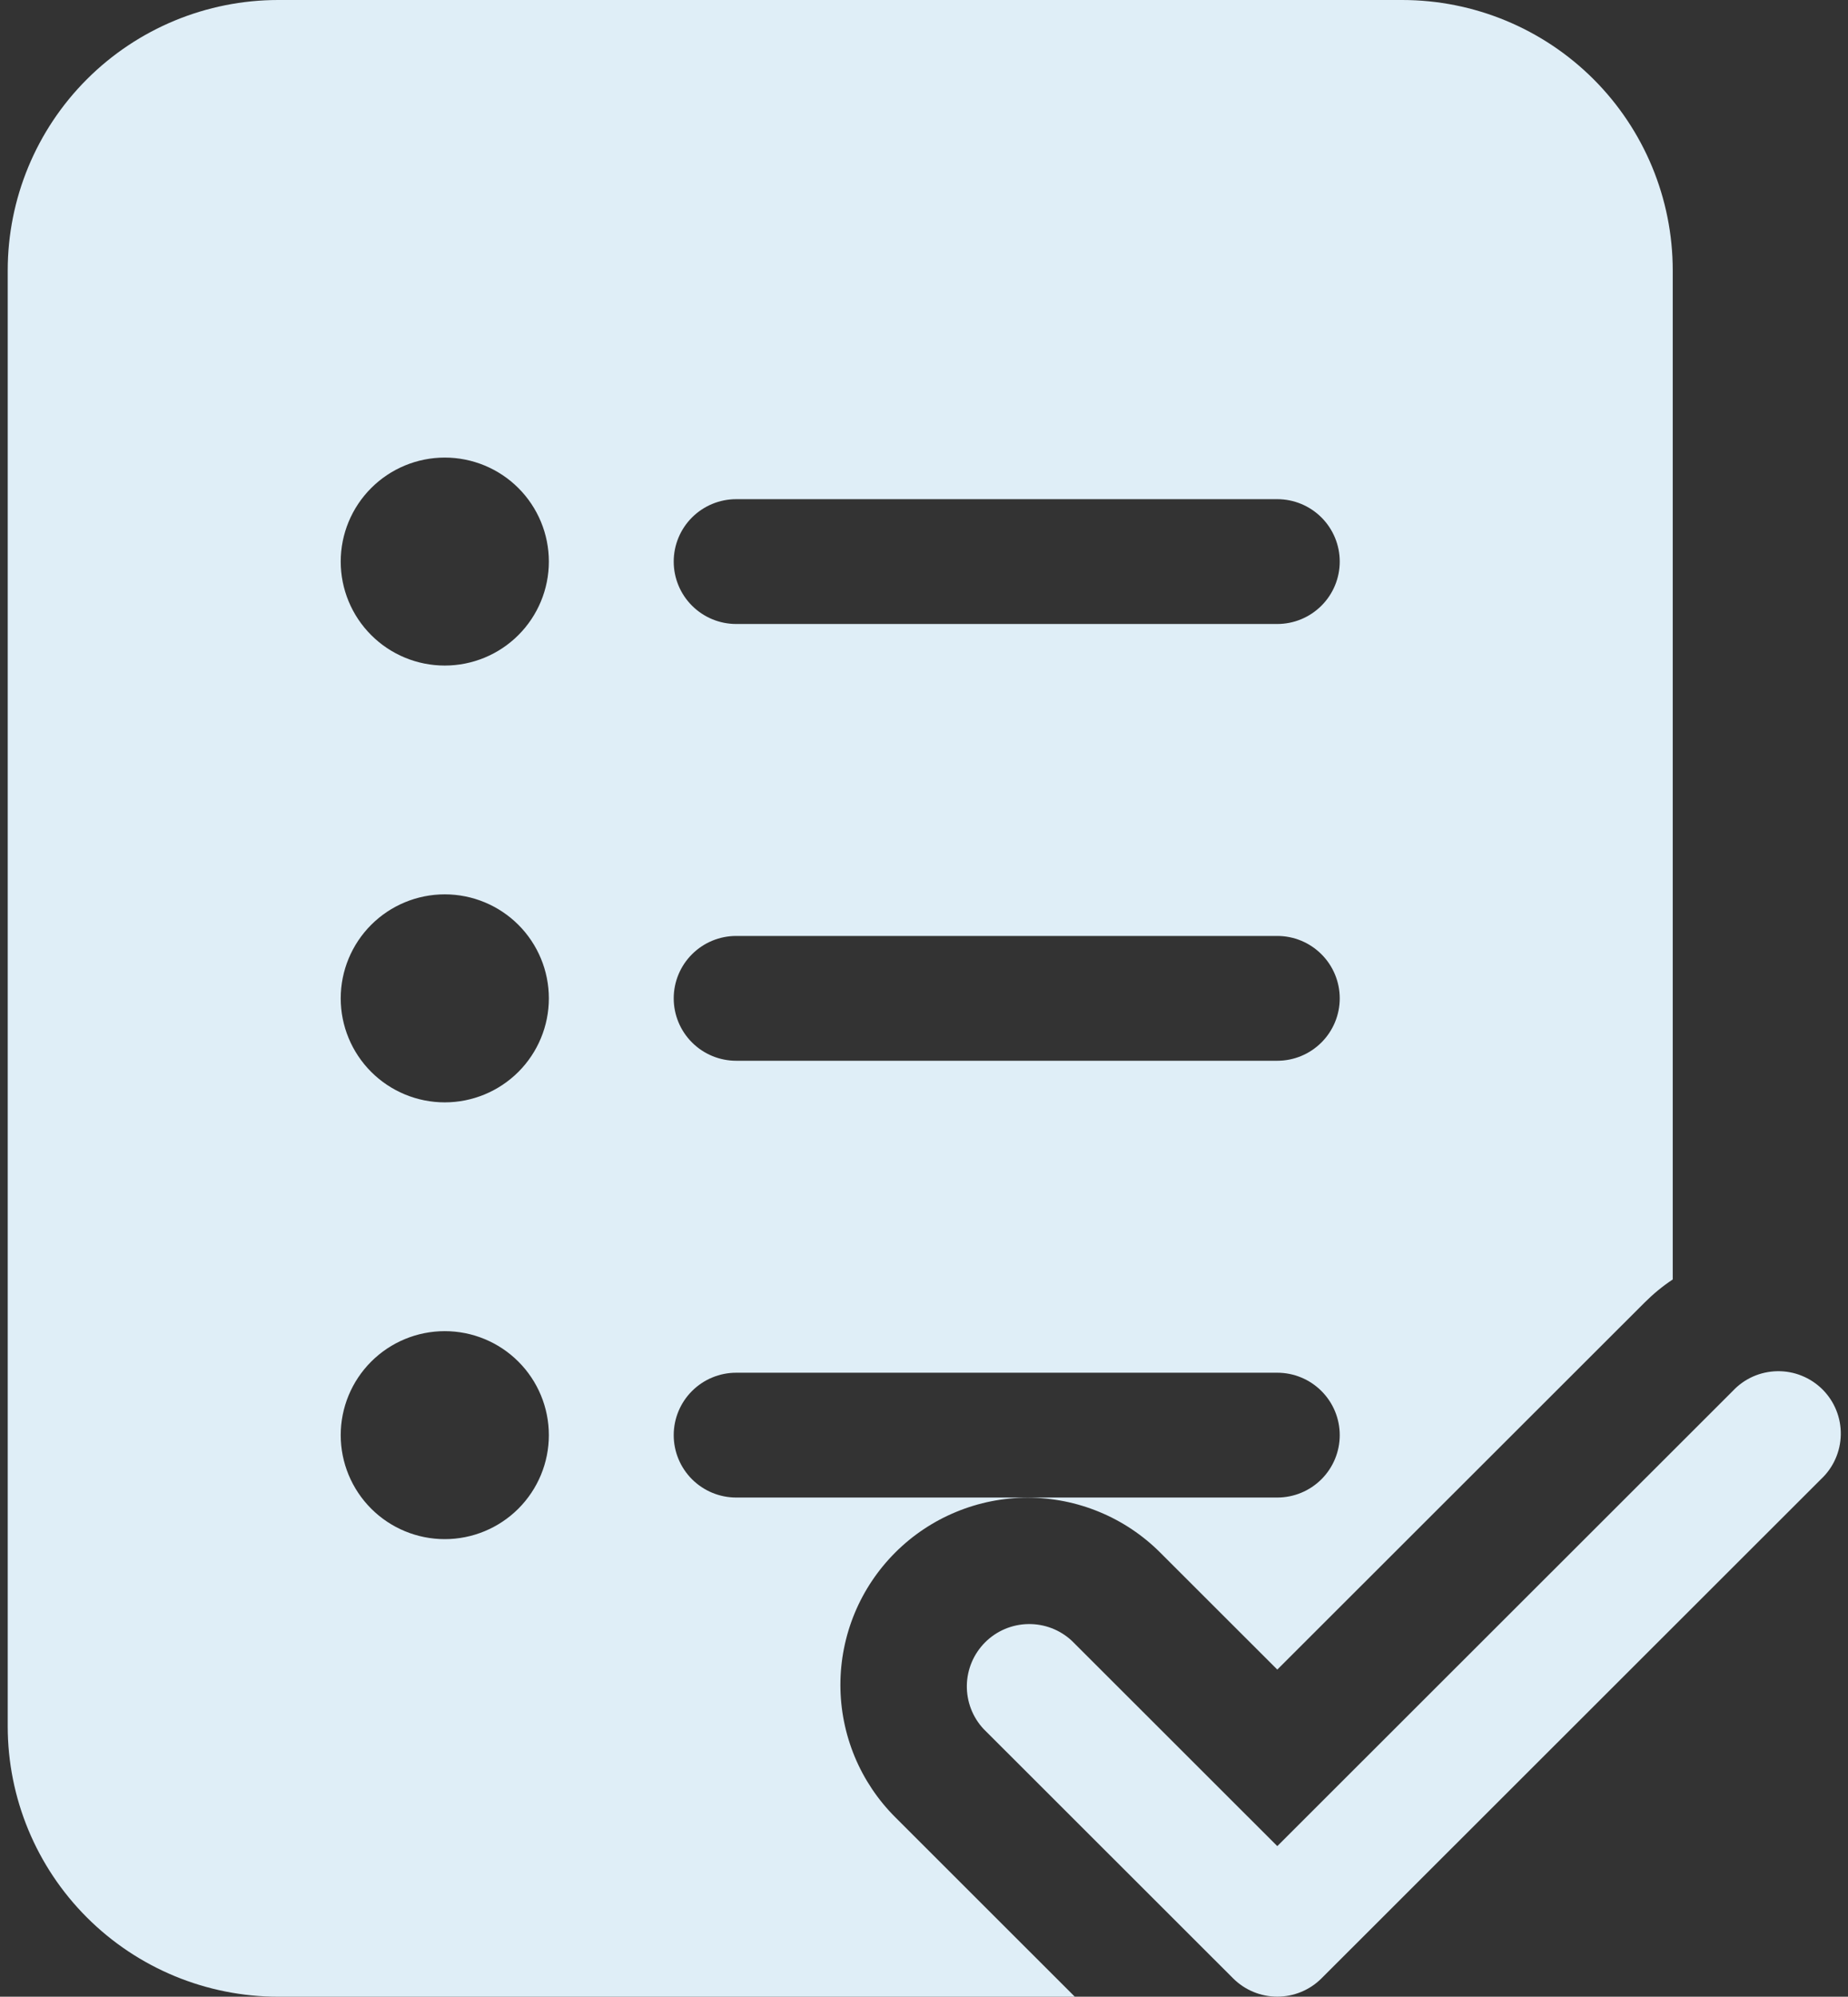 <svg width="62" height="67" viewBox="0 0 62 67" fill="none" xmlns="http://www.w3.org/2000/svg">
<rect x="0" y="0" width="62" height="67" fill="#333333" stroke="none"/>
<path d="M9.336 0C6.929 0 4.62 0.956 2.918 2.657C1.215 4.359 0.259 6.667 0.259 9.073V57.927C0.259 60.333 1.215 62.641 2.918 64.343C4.62 66.044 6.929 67 9.336 67H36.06L30.036 60.978C29.452 60.395 28.989 59.703 28.673 58.941C28.358 58.178 28.195 57.362 28.195 56.537C28.195 55.712 28.358 54.895 28.673 54.133C28.989 53.371 29.452 52.679 30.036 52.095C30.619 51.512 31.312 51.049 32.075 50.734C32.837 50.418 33.654 50.255 34.48 50.255C35.305 50.255 36.122 50.418 36.885 50.734C37.647 51.049 38.34 51.512 38.923 52.095L42.853 56.023L55.168 43.715C55.464 43.419 55.782 43.156 56.12 42.933V9.073C56.12 6.667 55.164 4.359 53.462 2.657C51.759 0.956 49.45 0 47.043 0H9.336ZM18.414 18.844C18.414 19.769 18.046 20.657 17.391 21.311C16.736 21.966 15.848 22.333 14.922 22.333C13.996 22.333 13.108 21.966 12.454 21.311C11.799 20.657 11.431 19.769 11.431 18.844C11.431 17.918 11.799 17.031 12.454 16.376C13.108 15.722 13.996 15.354 14.922 15.354C15.848 15.354 16.736 15.722 17.391 16.376C18.046 17.031 18.414 17.918 18.414 18.844ZM14.922 36.99C13.996 36.99 13.108 36.622 12.454 35.968C11.799 35.313 11.431 34.425 11.431 33.5C11.431 32.575 11.799 31.687 12.454 31.032C13.108 30.378 13.996 30.01 14.922 30.01C15.848 30.01 16.736 30.378 17.391 31.032C18.046 31.687 18.414 32.575 18.414 33.5C18.414 34.425 18.046 35.313 17.391 35.968C16.736 36.622 15.848 36.99 14.922 36.99ZM14.922 51.646C13.996 51.646 13.108 51.278 12.454 50.624C11.799 49.969 11.431 49.082 11.431 48.156C11.431 47.231 11.799 46.343 12.454 45.689C13.108 45.034 13.996 44.667 14.922 44.667C15.848 44.667 16.736 45.034 17.391 45.689C18.046 46.343 18.414 47.231 18.414 48.156C18.414 49.082 18.046 49.969 17.391 50.624C16.736 51.278 15.848 51.646 14.922 51.646ZM24.698 16.75H42.853C43.409 16.75 43.941 16.971 44.334 17.363C44.727 17.756 44.948 18.288 44.948 18.844C44.948 19.399 44.727 19.932 44.334 20.324C43.941 20.717 43.409 20.938 42.853 20.938H24.698C24.143 20.938 23.61 20.717 23.217 20.324C22.824 19.932 22.603 19.399 22.603 18.844C22.603 18.288 22.824 17.756 23.217 17.363C23.61 16.971 24.143 16.75 24.698 16.75ZM22.603 33.5C22.603 32.945 22.824 32.412 23.217 32.02C23.61 31.627 24.143 31.406 24.698 31.406H42.853C43.409 31.406 43.941 31.627 44.334 32.02C44.727 32.412 44.948 32.945 44.948 33.5C44.948 34.055 44.727 34.588 44.334 34.98C43.941 35.373 43.409 35.594 42.853 35.594H24.698C24.143 35.594 23.61 35.373 23.217 34.98C22.824 34.588 22.603 34.055 22.603 33.5ZM24.698 46.062H42.853C43.409 46.062 43.941 46.283 44.334 46.676C44.727 47.068 44.948 47.601 44.948 48.156C44.948 48.712 44.727 49.244 44.334 49.637C43.941 50.029 43.409 50.25 42.853 50.25H24.698C24.143 50.25 23.61 50.029 23.217 49.637C22.824 49.244 22.603 48.712 22.603 48.156C22.603 47.601 22.824 47.068 23.217 46.676C23.61 46.283 24.143 46.062 24.698 46.062Z" fill="#DFEEF7"/>
<path d="M44.334 66.386L61.092 49.636C61.298 49.444 61.463 49.213 61.577 48.956C61.692 48.699 61.753 48.422 61.758 48.141C61.763 47.86 61.712 47.581 61.606 47.32C61.501 47.059 61.344 46.822 61.145 46.623C60.946 46.425 60.709 46.268 60.448 46.163C60.188 46.057 59.908 46.006 59.627 46.011C59.346 46.016 59.068 46.077 58.811 46.191C58.554 46.306 58.323 46.471 58.131 46.677L42.853 61.947L35.96 55.057C35.563 54.687 35.038 54.486 34.495 54.496C33.952 54.505 33.434 54.725 33.051 55.108C32.667 55.492 32.447 56.01 32.437 56.552C32.428 57.094 32.629 57.62 32.999 58.016L41.373 66.386C41.766 66.778 42.298 66.998 42.853 66.998C43.408 66.998 43.941 66.778 44.334 66.386Z" fill="#DFEEF7"/>
</svg>

